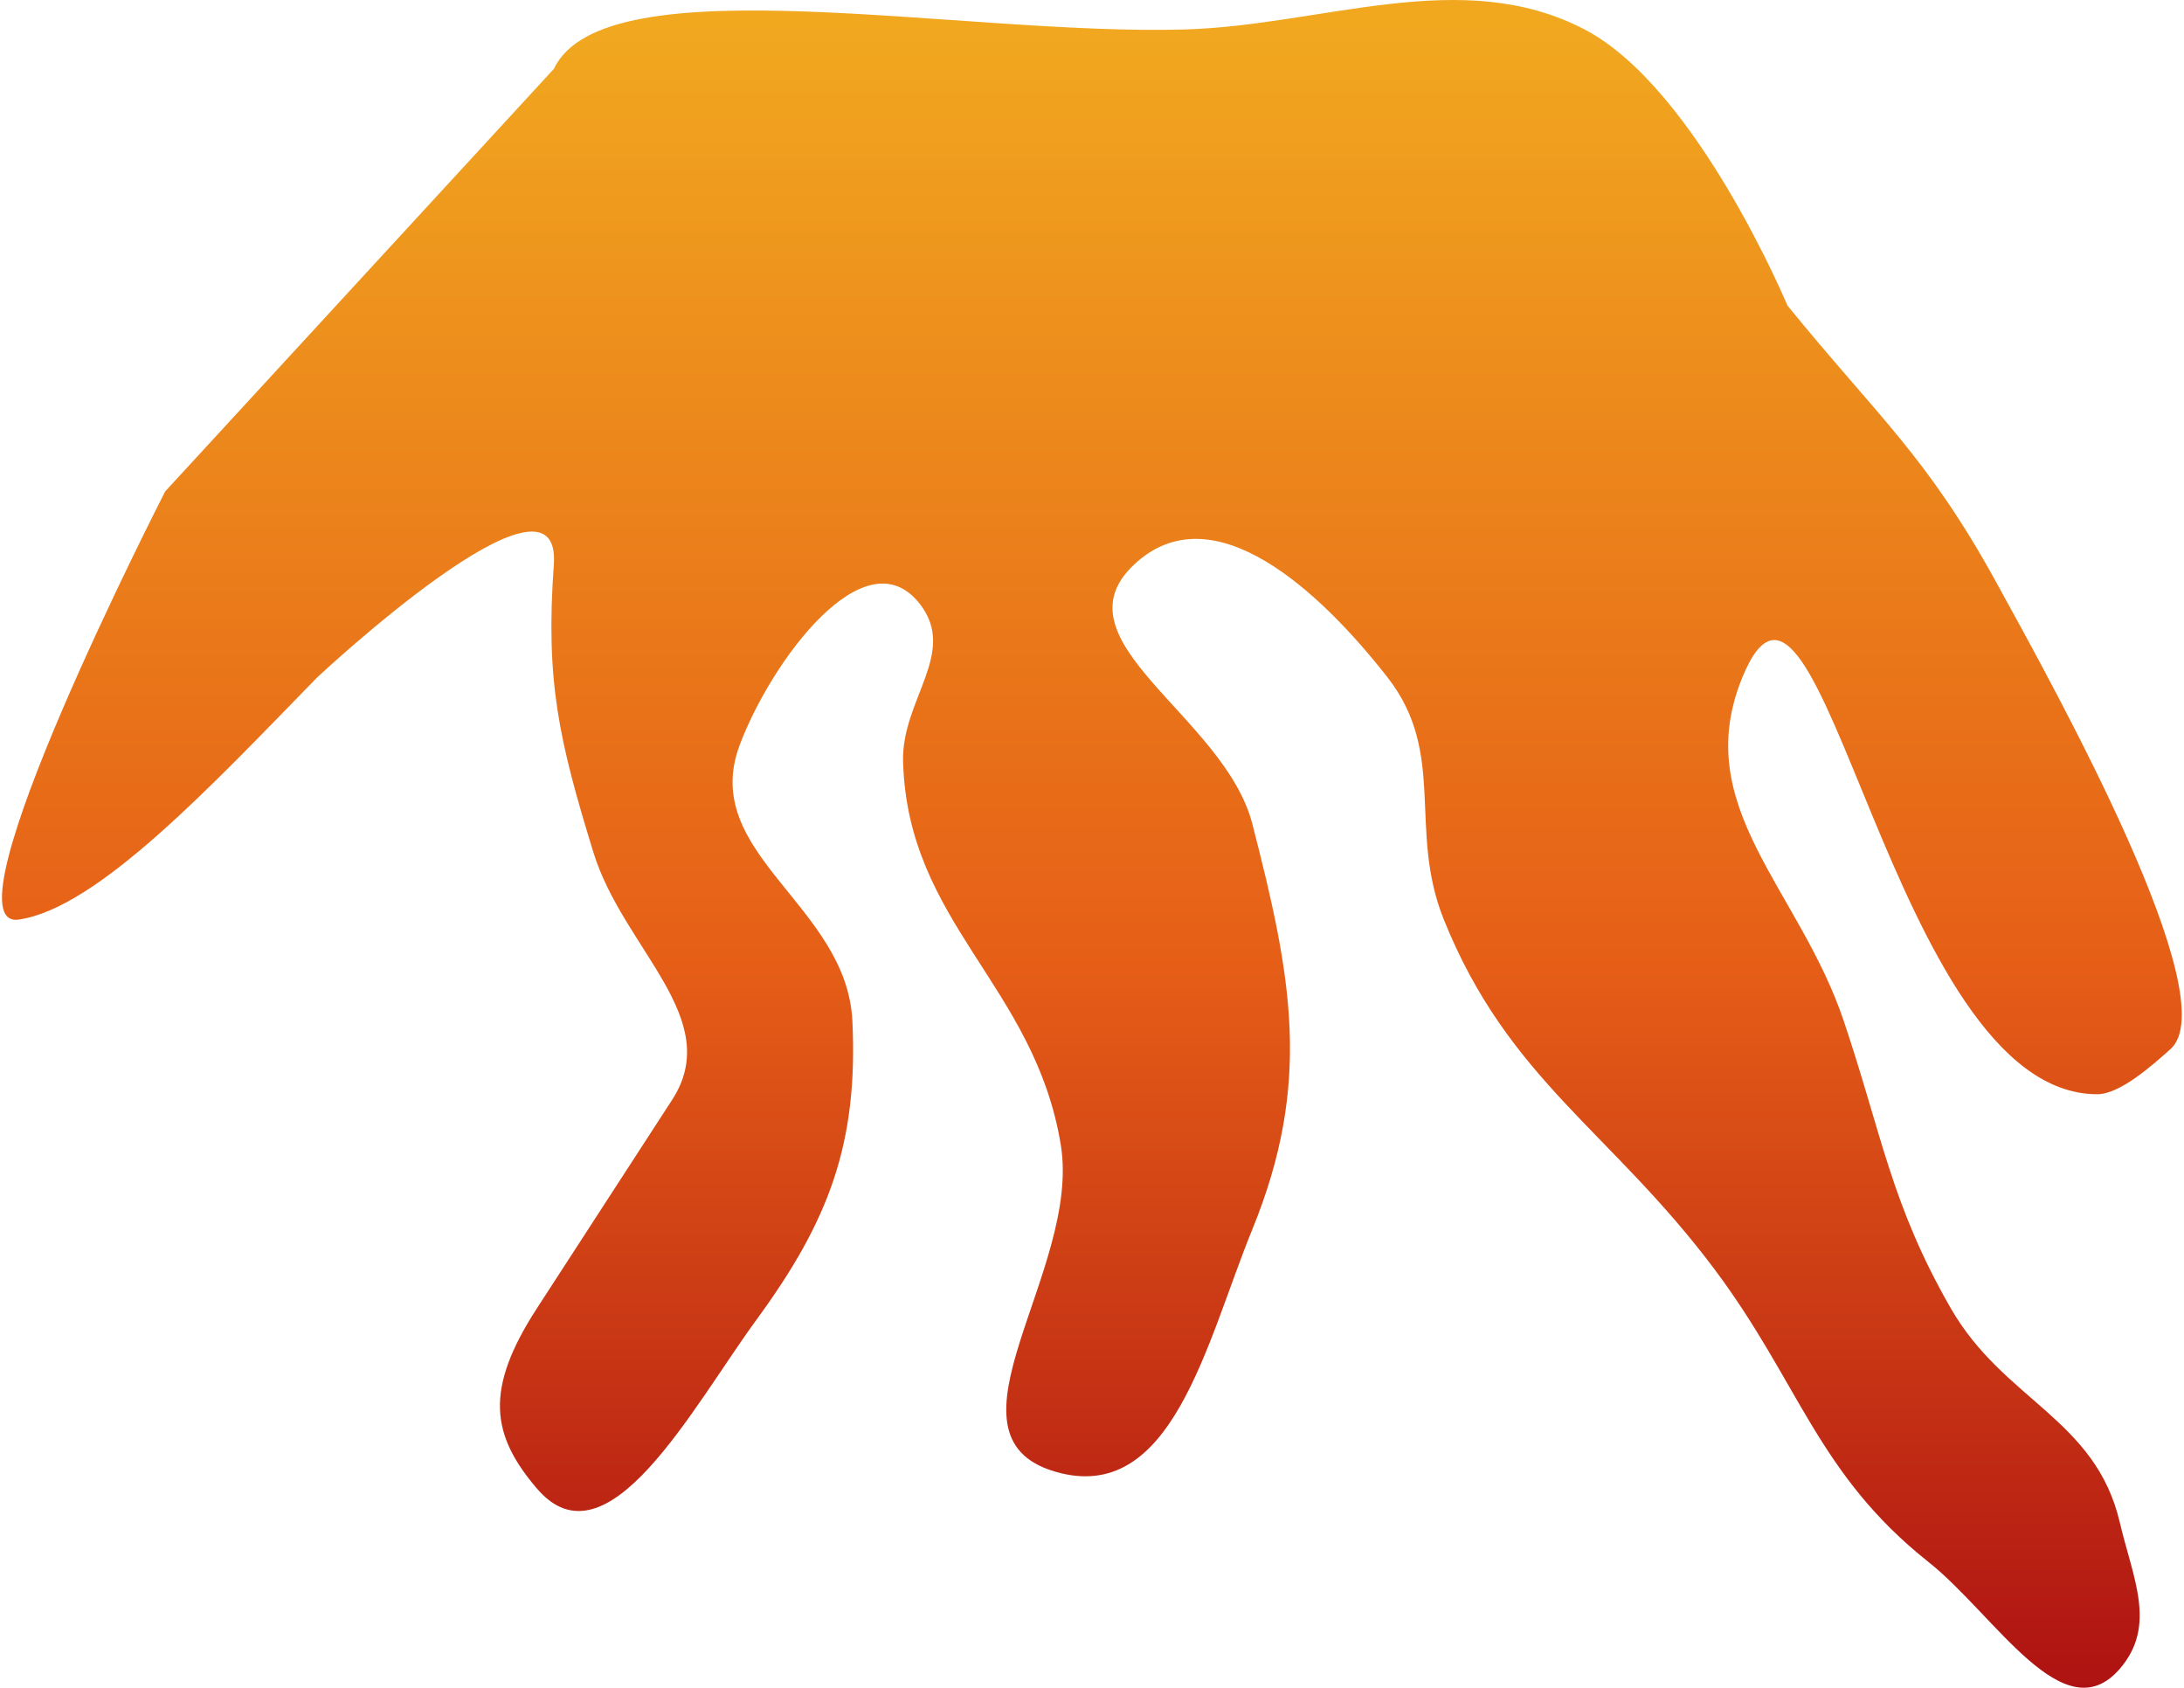 <svg xmlns="http://www.w3.org/2000/svg" width="198" height="153" viewBox="0 0 198 153" fill="none">
  <path d="M14.974 44.547L50.21 6.246C54.806 -3.456 87.272 3.262 107.405 2.672C119.978 2.303 132.514 -3.151 143.663 2.672C153.815 7.974 162.047 27.695 162.047 27.695C170.239 37.759 174.688 41.347 180.942 52.718C186.559 62.931 201.88 90.541 196.773 95.103C195.058 96.635 192.177 99.189 190.134 99.189C171.378 99.189 165.08 44.046 157.962 61.399C153.148 73.134 163.11 80.528 167.154 92.55C170.614 102.837 171.448 109.184 176.857 118.594C181.668 126.965 189.976 128.598 192.177 137.999C193.359 143.048 195.567 147.354 192.177 151.277C187.098 157.154 180.898 146.403 174.814 141.574C164.754 133.589 163.116 125.294 155.408 115.019C146.025 102.51 136.735 97.864 130.896 83.358C127.609 75.19 131.211 68.336 125.79 61.399C119.742 53.661 109.958 44.452 102.809 51.185C95.468 58.1 111.018 64.911 113.533 74.676C117.116 88.581 118.963 98.152 113.533 111.445C109.353 121.681 106.271 136.512 95.66 133.403C84.558 130.152 98.04 115.201 96.171 103.785C93.801 89.311 82.299 83.719 81.872 69.059C81.708 63.445 86.845 59.198 83.404 54.76C78.442 48.36 69.91 59.946 67.062 67.527C63.351 77.408 76.772 82.007 77.276 92.55C77.805 103.637 75.151 110.659 68.594 119.615C62.798 127.533 55.052 142.397 48.678 134.935C44.533 130.083 43.892 125.973 48.678 118.594L60.934 99.699C65.721 92.32 56.487 86.033 53.785 77.23C50.674 67.095 49.447 61.76 50.21 51.185C50.974 40.611 28.762 61.399 28.762 61.399C19.258 71.142 8.846 82.336 1.697 83.358C-5.453 84.379 14.974 44.547 14.974 44.547Z" fill="url(#paint0_linear_240_409)"/>
  <defs>
    <linearGradient id="paint0_linear_240_409" x1="99.137" y1="2.062" x2="99.137" y2="152.989" gradientUnits="userSpaceOnUse">
      <stop stop-color="#F1A81F"/>
      <stop offset="0.56" stop-color="#E65F17"/>
      <stop offset="1" stop-color="#AE1212"/>
    </linearGradient>
  </defs>
</svg>